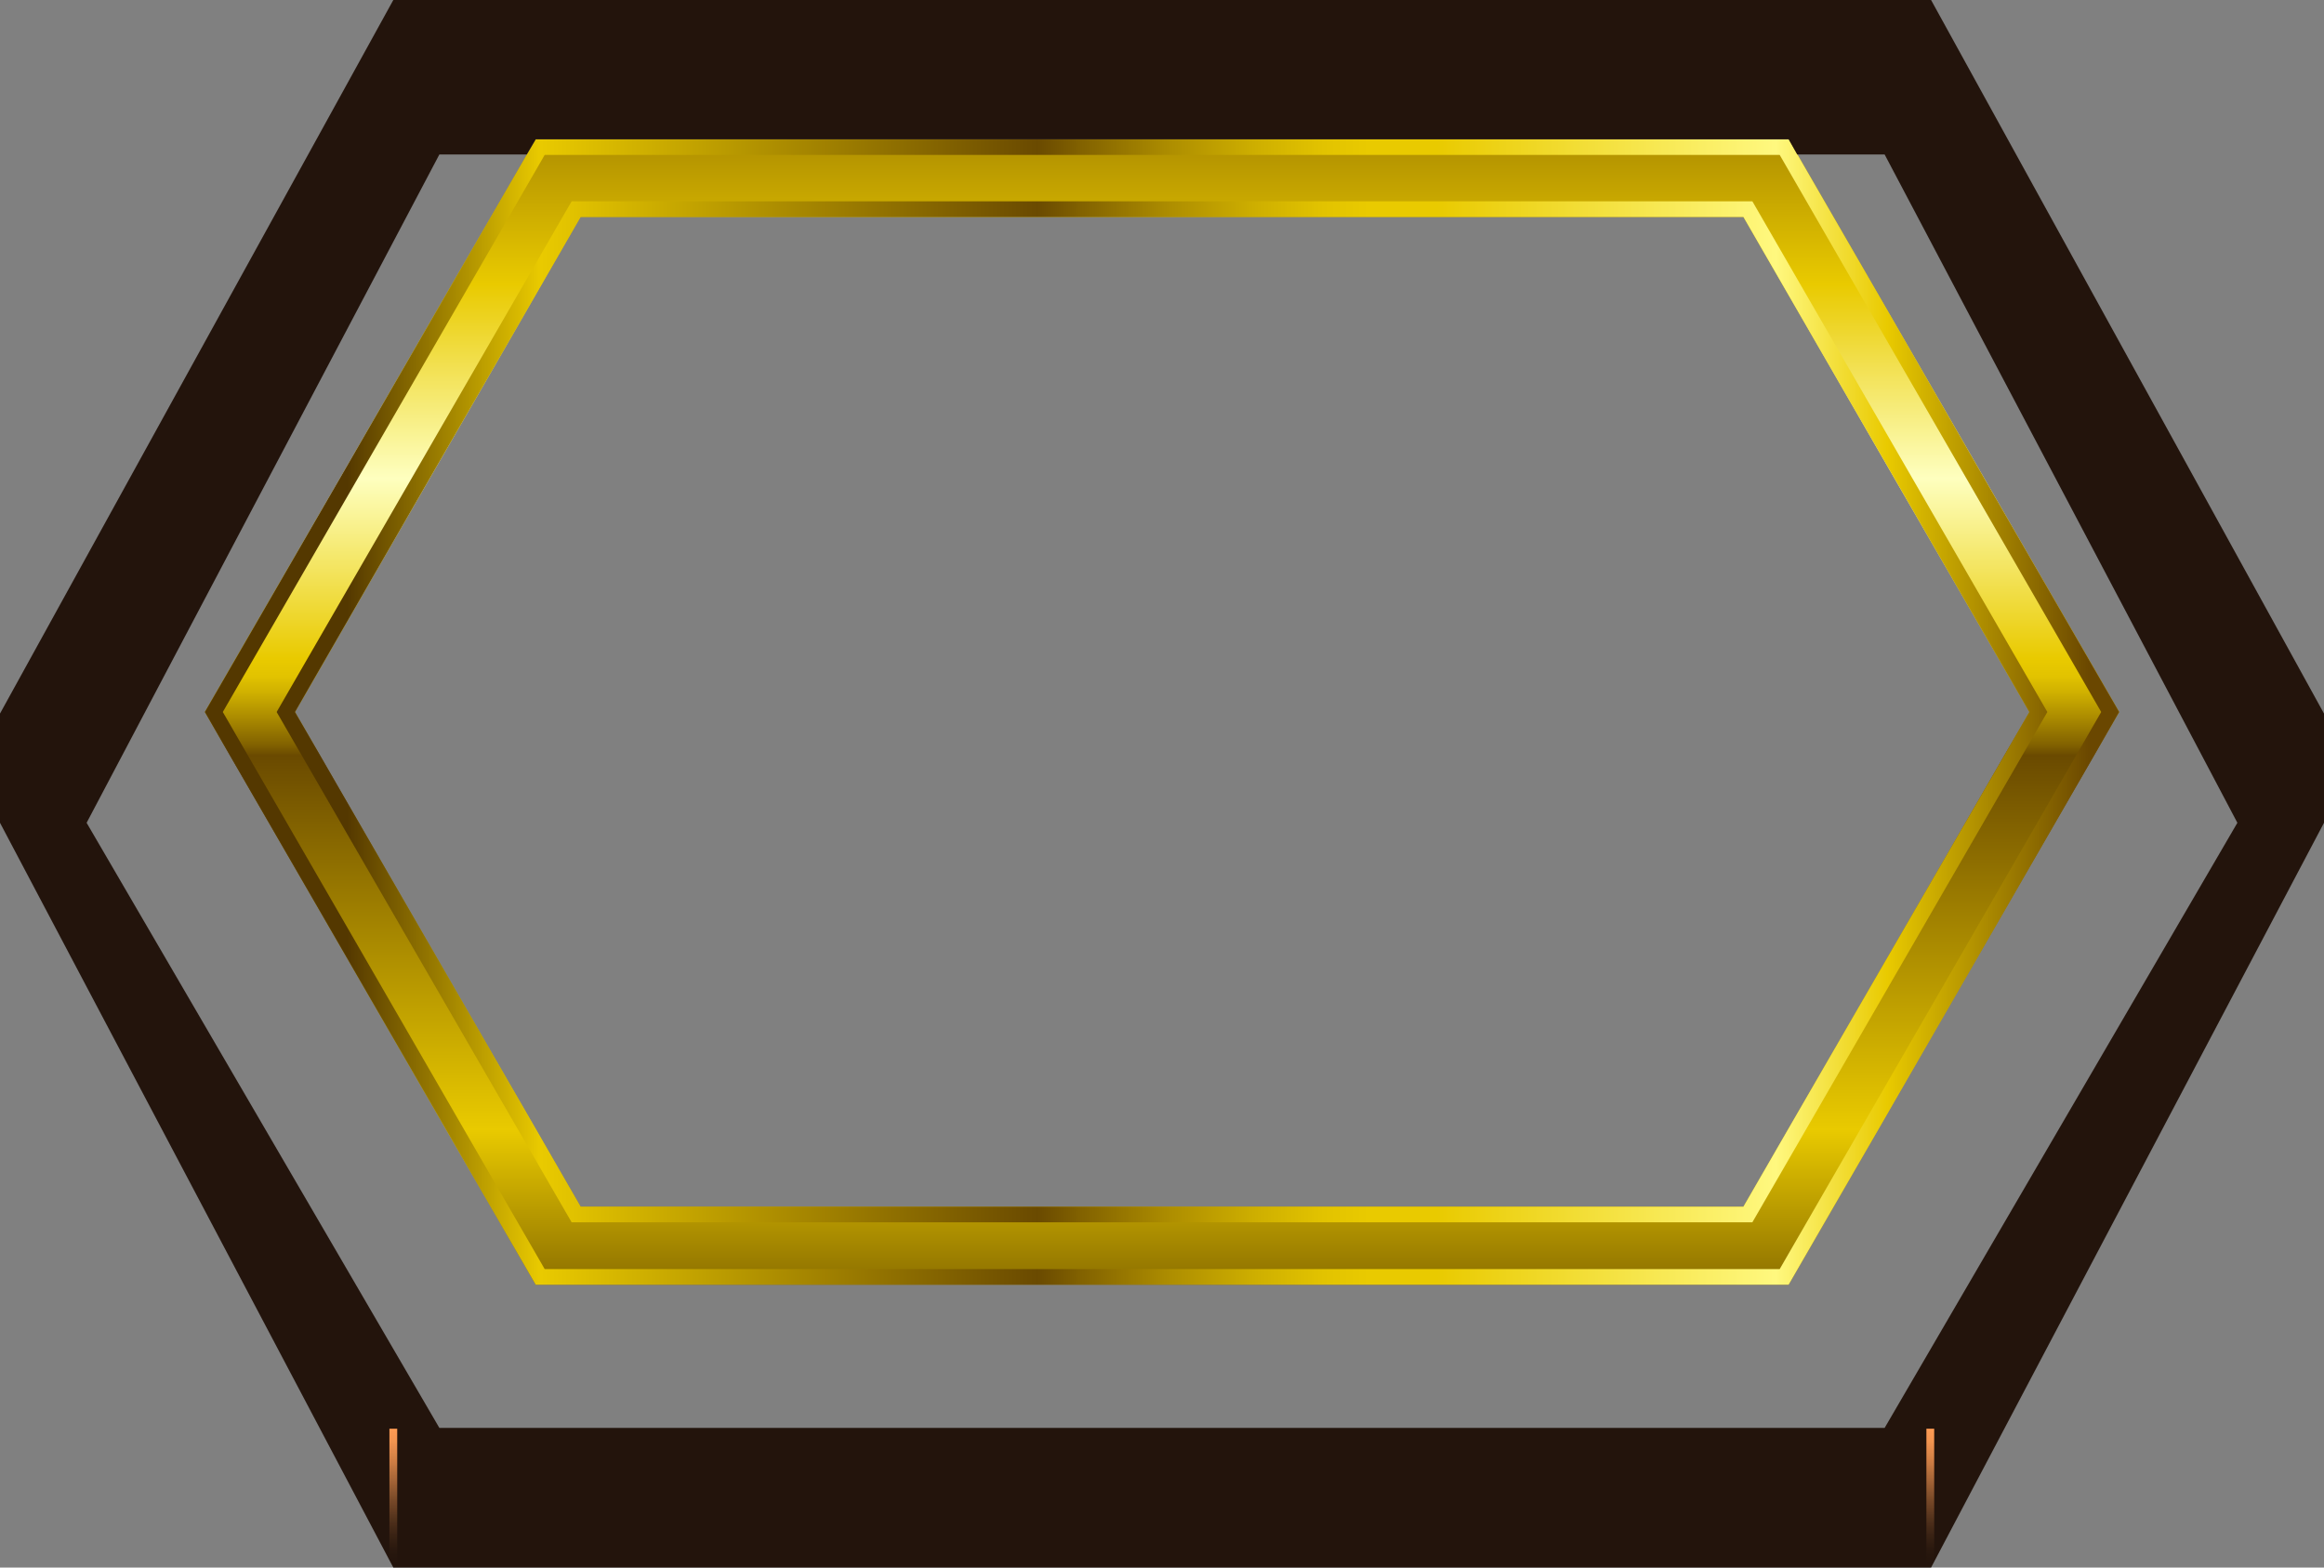 <?xml version="1.0" encoding="UTF-8" standalone="no"?>
<svg xmlns:xlink="http://www.w3.org/1999/xlink" height="200.9px" width="297.8px" xmlns="http://www.w3.org/2000/svg">
  <rect width="100%" height="100%" fill="#808080" stroke="none"/>
  <g transform="matrix(1.0, 0.0, 0.0, 1.0, 148.9, 98.45)">
    <path d="M-111.1 -7.2 L-74.5 56.2 74.5 56.2 111.15 -7.2 74.5 -70.65 -74.5 -70.65 -111.1 -7.2 M-80.25 -80.6 L80.3 -80.6 122.65 -7.2 80.3 66.2 -80.25 66.2 -122.65 -7.2 -80.25 -80.6" fill="url(#gradient0)" fill-rule="evenodd" stroke="none"/>
    <path d="M-80.25 66.2 L-122.65 -7.2 -80.25 -80.6 80.3 -80.6 122.65 -7.2 80.3 66.2 -80.25 66.2 M-79.1 -78.6 L-120.35 -7.2 -79.1 64.2 79.15 64.2 120.35 -7.2 79.15 -78.6 -79.1 -78.6 M-74.5 -70.65 L-111.1 -7.2 -74.5 56.2 74.5 56.2 111.15 -7.2 74.5 -70.65 -74.5 -70.65 M-113.45 -7.2 L-75.65 -72.65 75.65 -72.65 113.45 -7.2 75.65 58.2 -75.65 58.2 -113.45 -7.2" fill="url(#gradient1)" fill-rule="evenodd" stroke="none"/>
    <path d="M-92.6 -78.65 L-137.8 7.0 -92.6 84.55 92.6 84.55 137.8 7.0 92.6 -78.65 81.4 -78.65 80.3 -80.6 -80.25 -80.6 -81.4 -78.65 -92.6 -78.65 M-148.9 -7.0 L-98.5 -98.45 98.55 -98.45 148.9 -7.0 148.9 7.0 98.55 102.45 -98.5 102.45 -148.9 7.0 -148.9 -7.0" fill="#23140c" fill-rule="evenodd" stroke="none"/>
    <path d="M-98.0 102.45 L-98.45 102.45 -99.0 101.55 -99.0 84.65 -98.0 84.65 -98.0 102.45" fill="url(#gradient2)" fill-rule="evenodd" stroke="none"/>
    <path d="M98.95 101.75 L98.45 102.45 97.95 102.45 97.95 84.65 98.95 84.65 98.95 101.75" fill="url(#gradient3)" fill-rule="evenodd" stroke="none"/>
  </g>
  <defs>
    <linearGradient gradientTransform="matrix(0.0, -0.113, -0.113, 0.0, 0.0, -13.65)" gradientUnits="userSpaceOnUse" id="gradient0" spreadMethod="pad" x1="-819.2" x2="819.2">
      <stop offset="0.004" stop-color="#543800"/>
      <stop offset="0.176" stop-color="#e9ca00"/>
      <stop offset="0.435" stop-color="#6a4a00"/>
      <stop offset="0.443" stop-color="#836300"/>
      <stop offset="0.463" stop-color="#af8f00"/>
      <stop offset="0.478" stop-color="#ceaf00"/>
      <stop offset="0.49" stop-color="#e2c300"/>
      <stop offset="0.502" stop-color="#e9ca00"/>
      <stop offset="0.627" stop-color="#feffbf"/>
      <stop offset="0.761" stop-color="#e9ca00"/>
      <stop offset="0.984" stop-color="#6a4700"/>
    </linearGradient>
    <linearGradient gradientTransform="matrix(0.15, 0.0, 0.0, -0.15, 0.0, -7.2)" gradientUnits="userSpaceOnUse" id="gradient1" spreadMethod="pad" x1="-819.2" x2="819.2">
      <stop offset="0.075" stop-color="#543800"/>
      <stop offset="0.176" stop-color="#e9ca00"/>
      <stop offset="0.435" stop-color="#6a4a00"/>
      <stop offset="0.459" stop-color="#836300"/>
      <stop offset="0.506" stop-color="#af8f00"/>
      <stop offset="0.549" stop-color="#ceaf00"/>
      <stop offset="0.584" stop-color="#e2c300"/>
      <stop offset="0.608" stop-color="#e9ca00"/>
      <stop offset="0.643" stop-color="#e9ca00"/>
      <stop offset="0.82" stop-color="#fff87f"/>
      <stop offset="0.878" stop-color="#e9ca00"/>
      <stop offset="0.984" stop-color="#6a4700"/>
    </linearGradient>
    <linearGradient gradientTransform="matrix(0.0, -0.011, -0.011, 0.0, -98.5, 93.55)" gradientUnits="userSpaceOnUse" id="gradient2" spreadMethod="pad" x1="-819.2" x2="819.2">
      <stop offset="0.0" stop-color="#1e120b" stop-opacity="0.0"/>
      <stop offset="0.016" stop-color="#23150d" stop-opacity="0.02"/>
      <stop offset="0.224" stop-color="#653e22" stop-opacity="0.314"/>
      <stop offset="0.42" stop-color="#9c5f34" stop-opacity="0.557"/>
      <stop offset="0.604" stop-color="#c77a42" stop-opacity="0.749"/>
      <stop offset="0.765" stop-color="#e68c4c" stop-opacity="0.886"/>
      <stop offset="0.902" stop-color="#f89852" stop-opacity="0.969"/>
      <stop offset="1.0" stop-color="#ff9c54"/>
    </linearGradient>
    <linearGradient gradientTransform="matrix(0.0, -0.011, -0.011, 0.0, 98.45, 93.55)" gradientUnits="userSpaceOnUse" id="gradient3" spreadMethod="pad" x1="-819.2" x2="819.2">
      <stop offset="0.0" stop-color="#1e120b" stop-opacity="0.0"/>
      <stop offset="0.016" stop-color="#23150d" stop-opacity="0.02"/>
      <stop offset="0.224" stop-color="#653e22" stop-opacity="0.314"/>
      <stop offset="0.42" stop-color="#9c5f34" stop-opacity="0.557"/>
      <stop offset="0.604" stop-color="#c77a42" stop-opacity="0.749"/>
      <stop offset="0.765" stop-color="#e68c4c" stop-opacity="0.886"/>
      <stop offset="0.902" stop-color="#f89852" stop-opacity="0.969"/>
      <stop offset="1.0" stop-color="#ff9c54"/>
    </linearGradient>
  </defs>
</svg>
